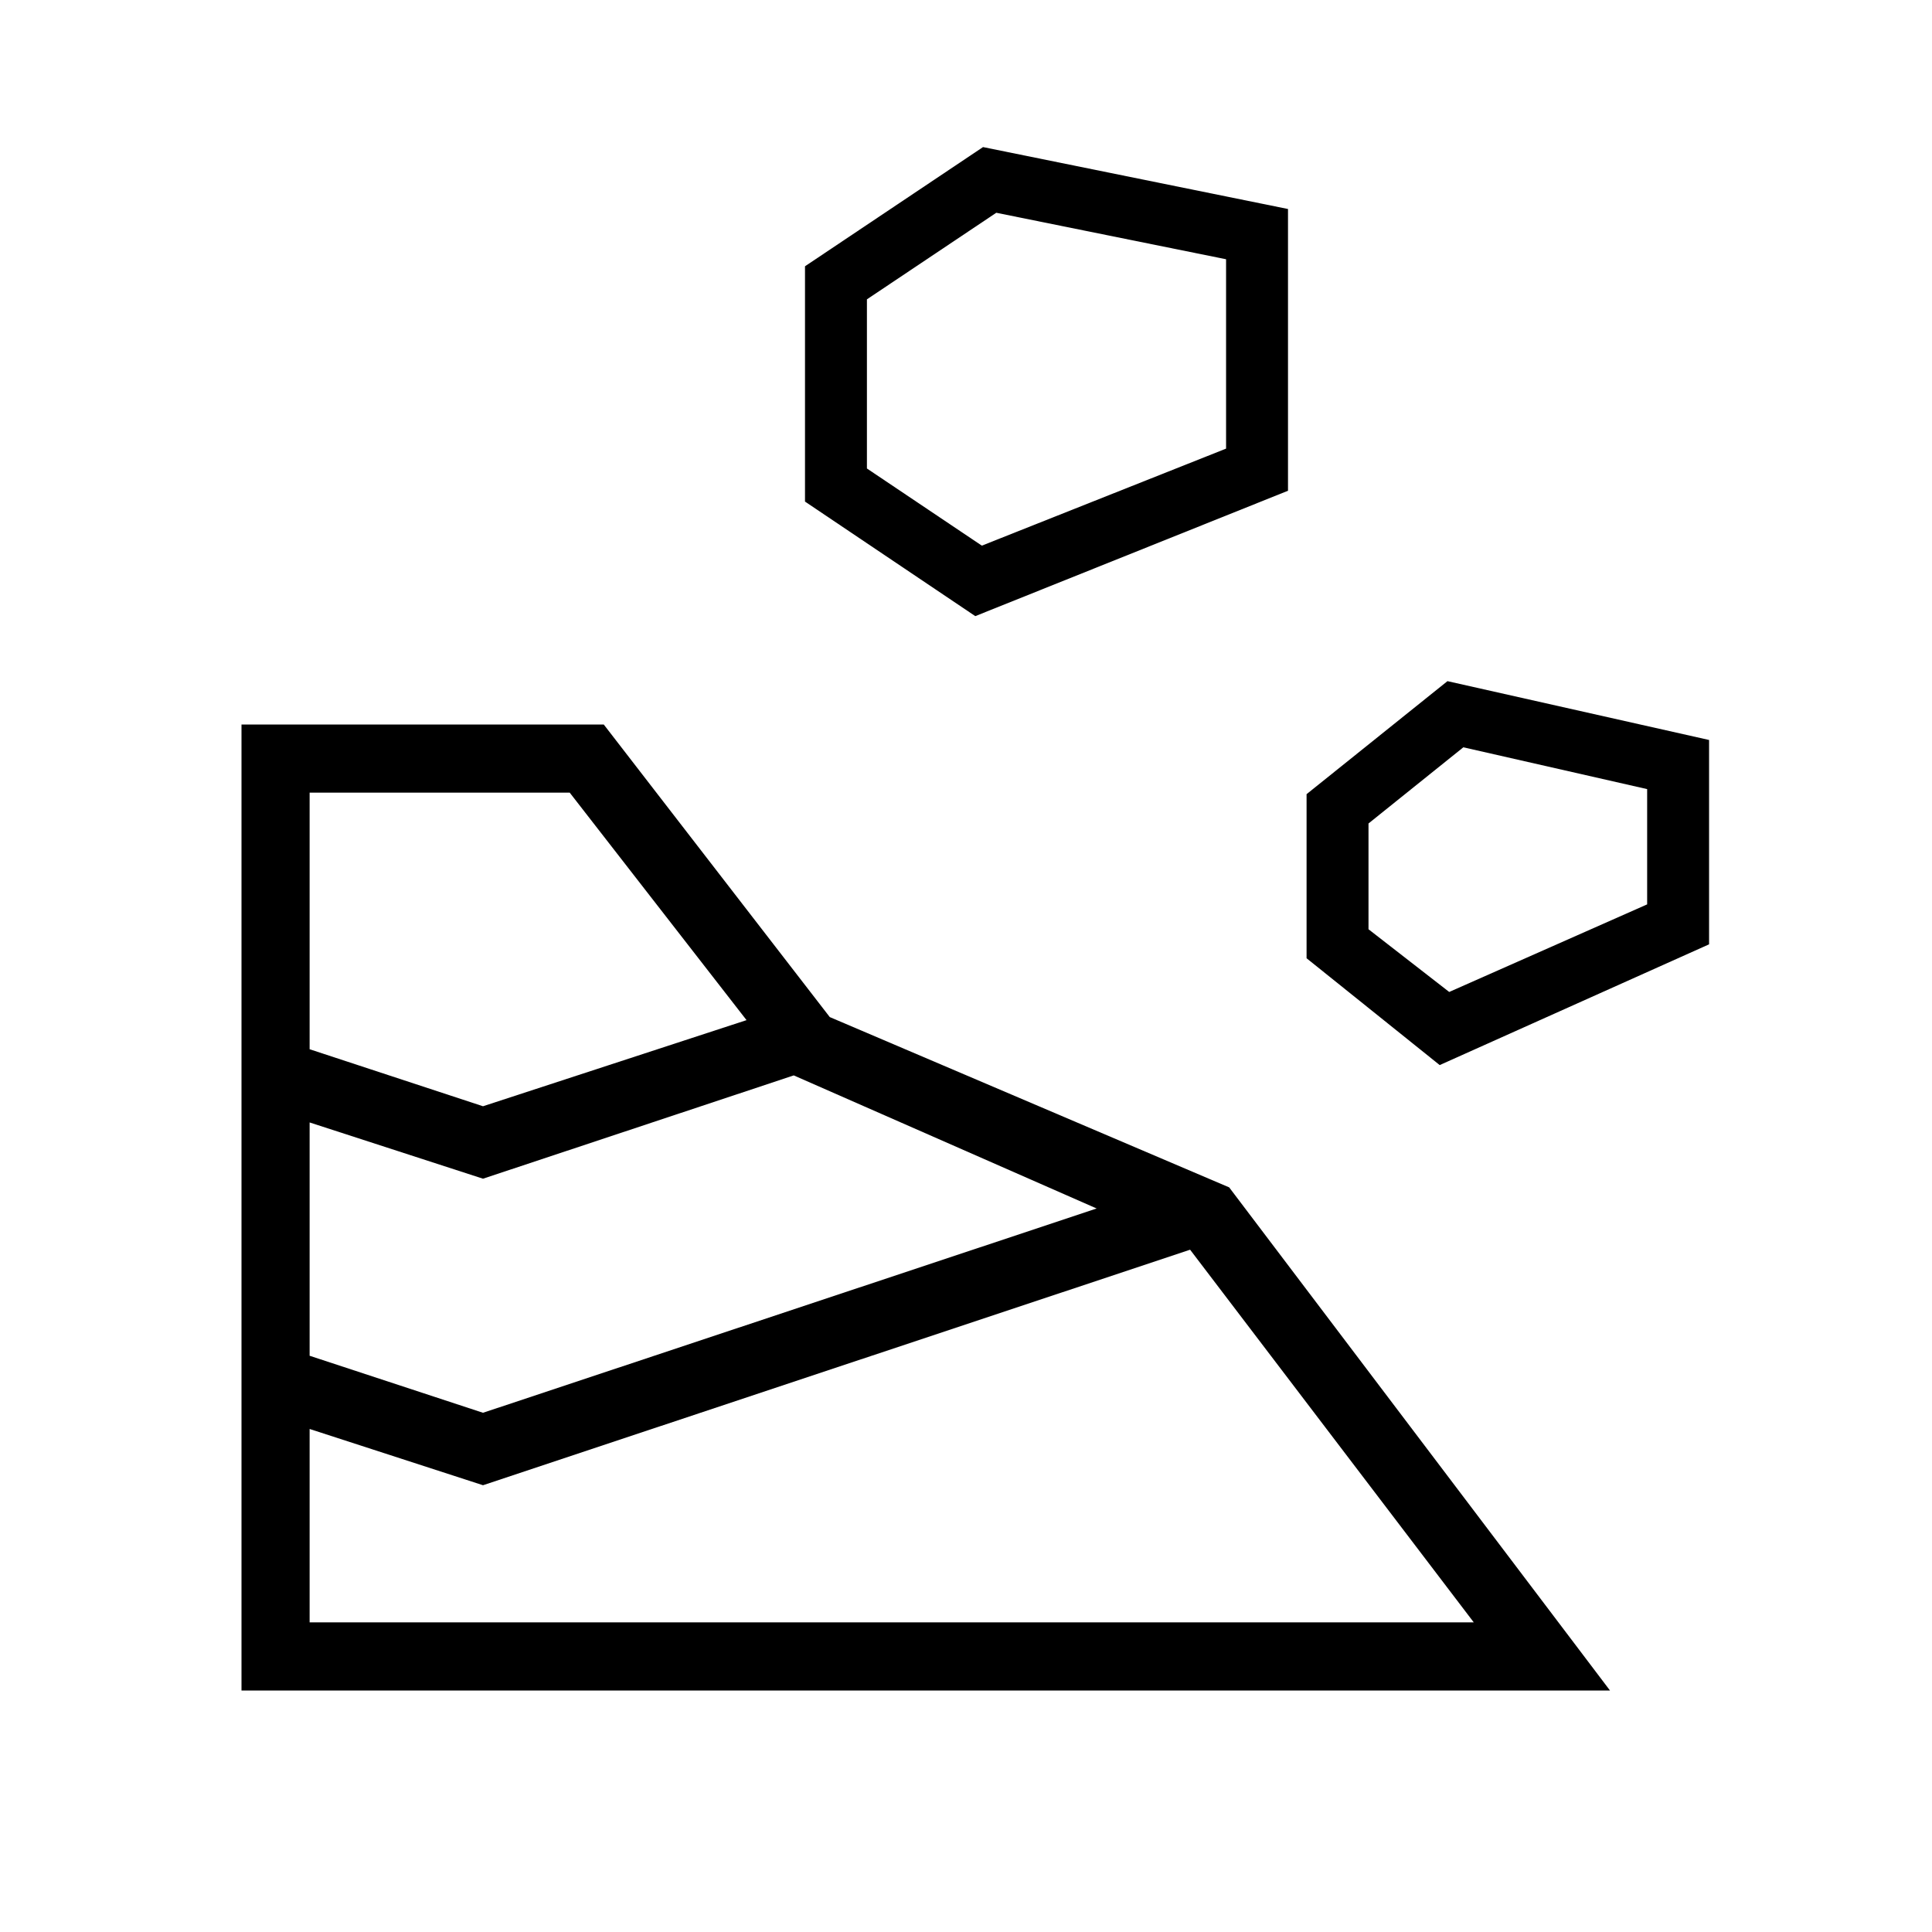 <svg xmlns="http://www.w3.org/2000/svg" height="40" viewBox="0 -960 960 960" width="40"><path d="M120-120h680L610.77-370l-198.46-84.62L300-600H120v480Zm33.85-33.85v-96.1L240-222l351.36-117.03 140.95 185.18H153.85ZM240-258l-86.15-28.33v-115.93L240-374.31l154.41-51.33 150.51 66.13L240-258Zm475.38-172.77 133.85-60v-101.54l-130-29.23-70 56.16v81.53l66.15 53.08ZM240-410.31l-86.15-28.33v-127.51h129.23l87.87 113.05L240-410.31Zm480.1-56.79L680-498.26v-52.56l47.13-37.85 91.33 20.77v57.28L720.1-467.1ZM484.62-653.85 640-716.15v-140l-151.54-30.77L400-827.69v116.92l84.62 56.92Zm3.25-35.02-57.1-38.34v-84.05l64.28-43.02 114.18 23.1v94.1l-121.36 48.21Z"/></svg>